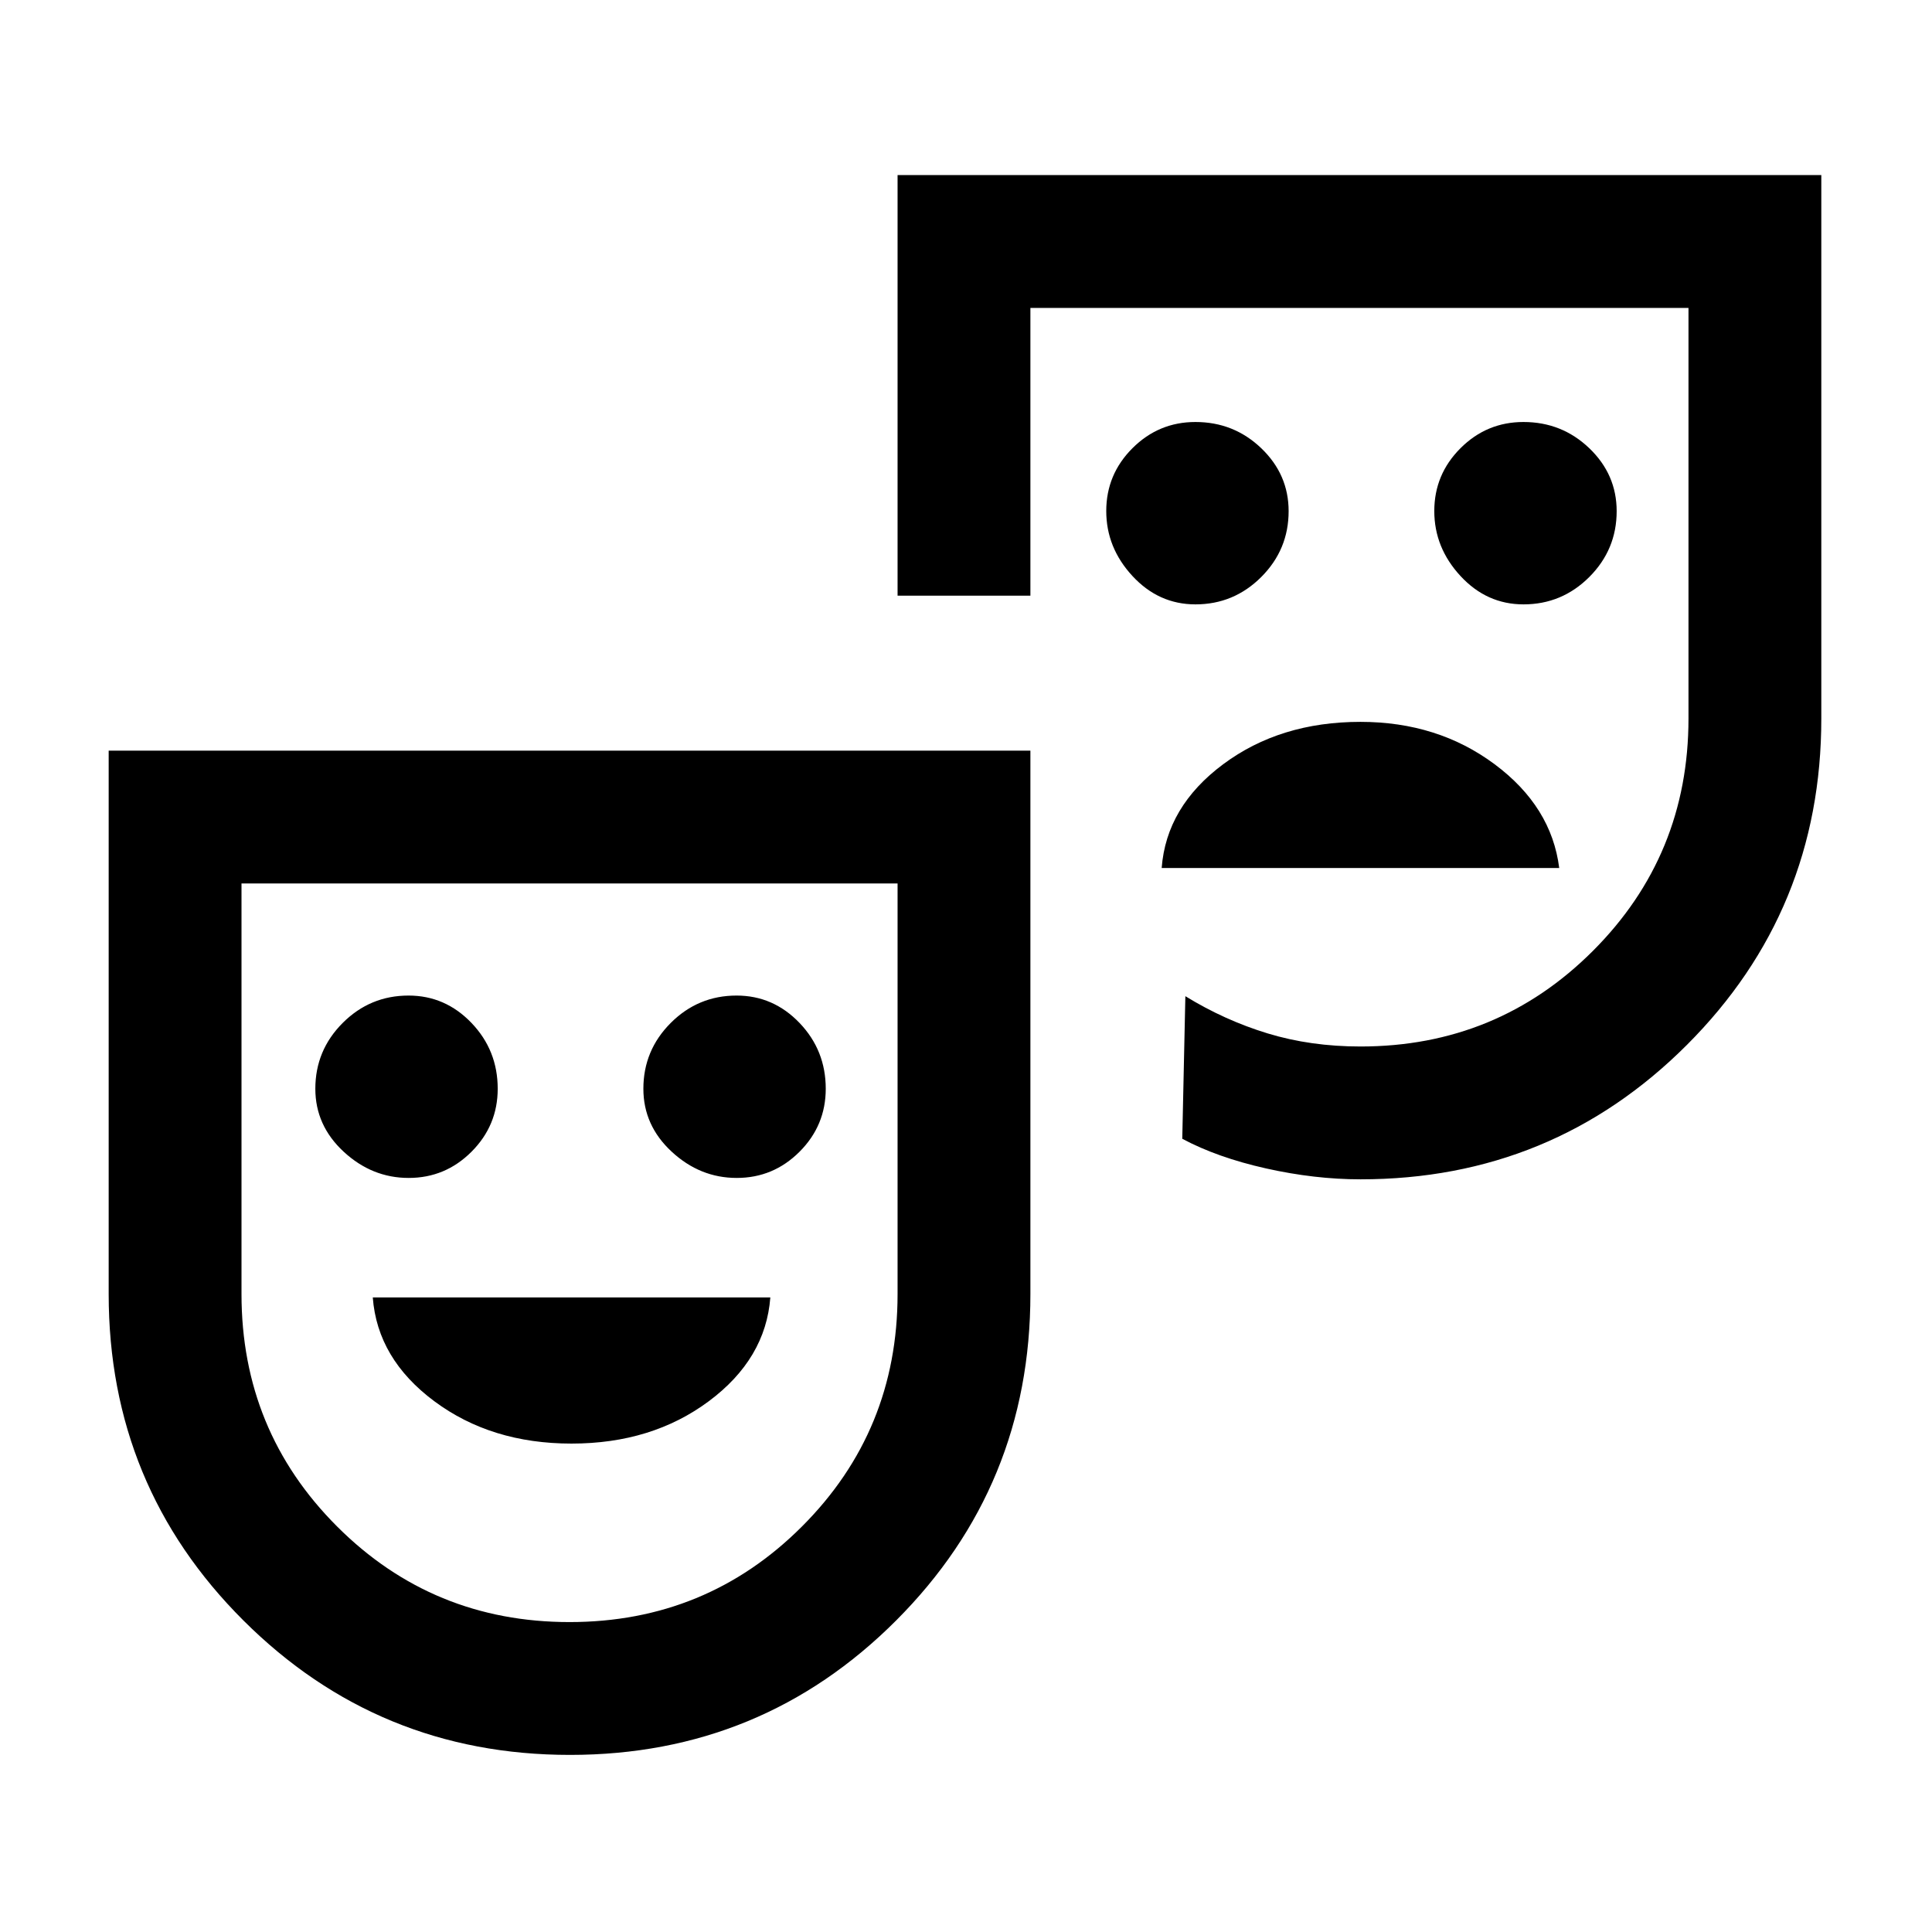 <svg xmlns="http://www.w3.org/2000/svg" height="24" viewBox="0 -960 960 960" width="24"><path d="M757-659.69q19.1 0 32.71-13.6 13.6-13.61 13.6-32.71 0-18.25-13.6-31.28-13.61-13.03-32.71-13.03-18.25 0-31.28 13.01-13.03 13.01-13.03 31.23t13.03 32.3q13.03 14.08 31.28 14.08Zm-163 0q19.1 0 32.71-13.6 13.6-13.61 13.6-32.71 0-18.25-13.6-31.28-13.61-13.03-32.71-13.03-18.25 0-31.28 13.01-13.03 13.01-13.03 31.23t13.03 32.3q13.03 14.08 31.28 14.08Zm-16.77 131h197.54q-3.85-30.54-32.12-51.58-28.27-21.04-66.65-21.04-39.92 0-68.19 21.04-28.27 21.04-30.58 51.58ZM283.24-88q-95.32 0-162.28-66.79Q54-221.58 54-317v-270h458v270q0 95.42-66.72 162.21T283.24-88Zm-.24-66q68 0 115.5-47.5T446-317v-204H120v204q0 68 47.5 115.5T283-154Zm393-220q-22.72 0-46.94-5.42-24.21-5.43-41.6-14.73L589-465q19.54 12 40.9 18.5 21.37 6.5 46.1 6.5 68 0 115.5-47.5T839-603v-204H512v143h-66v-209h459v270q0 95.42-66.79 162.21T676-374Zm-472.93-.69q18.22 0 31.23-13.03 13.01-13.03 13.01-31.28 0-19.1-13.03-32.71-13.03-13.6-31.28-13.6-19.1 0-32.71 13.6-13.6 13.61-13.6 32.71 0 18.25 14.08 31.28 14.08 13.03 32.3 13.03Zm163 0q18.22 0 31.23-13.03 13.01-13.03 13.01-31.28 0-19.1-13.03-32.71-13.03-13.6-31.28-13.6-19.1 0-32.71 13.6-13.6 13.61-13.6 32.71 0 18.25 14.08 31.28 14.08 13.03 32.3 13.03Zm-82.07 132q39.92 0 68.19-21.04 28.27-21.04 30.58-51.58H185.23q2.31 30.54 30.58 51.58T284-242.69ZM283-338Zm393-286Z"/></svg>